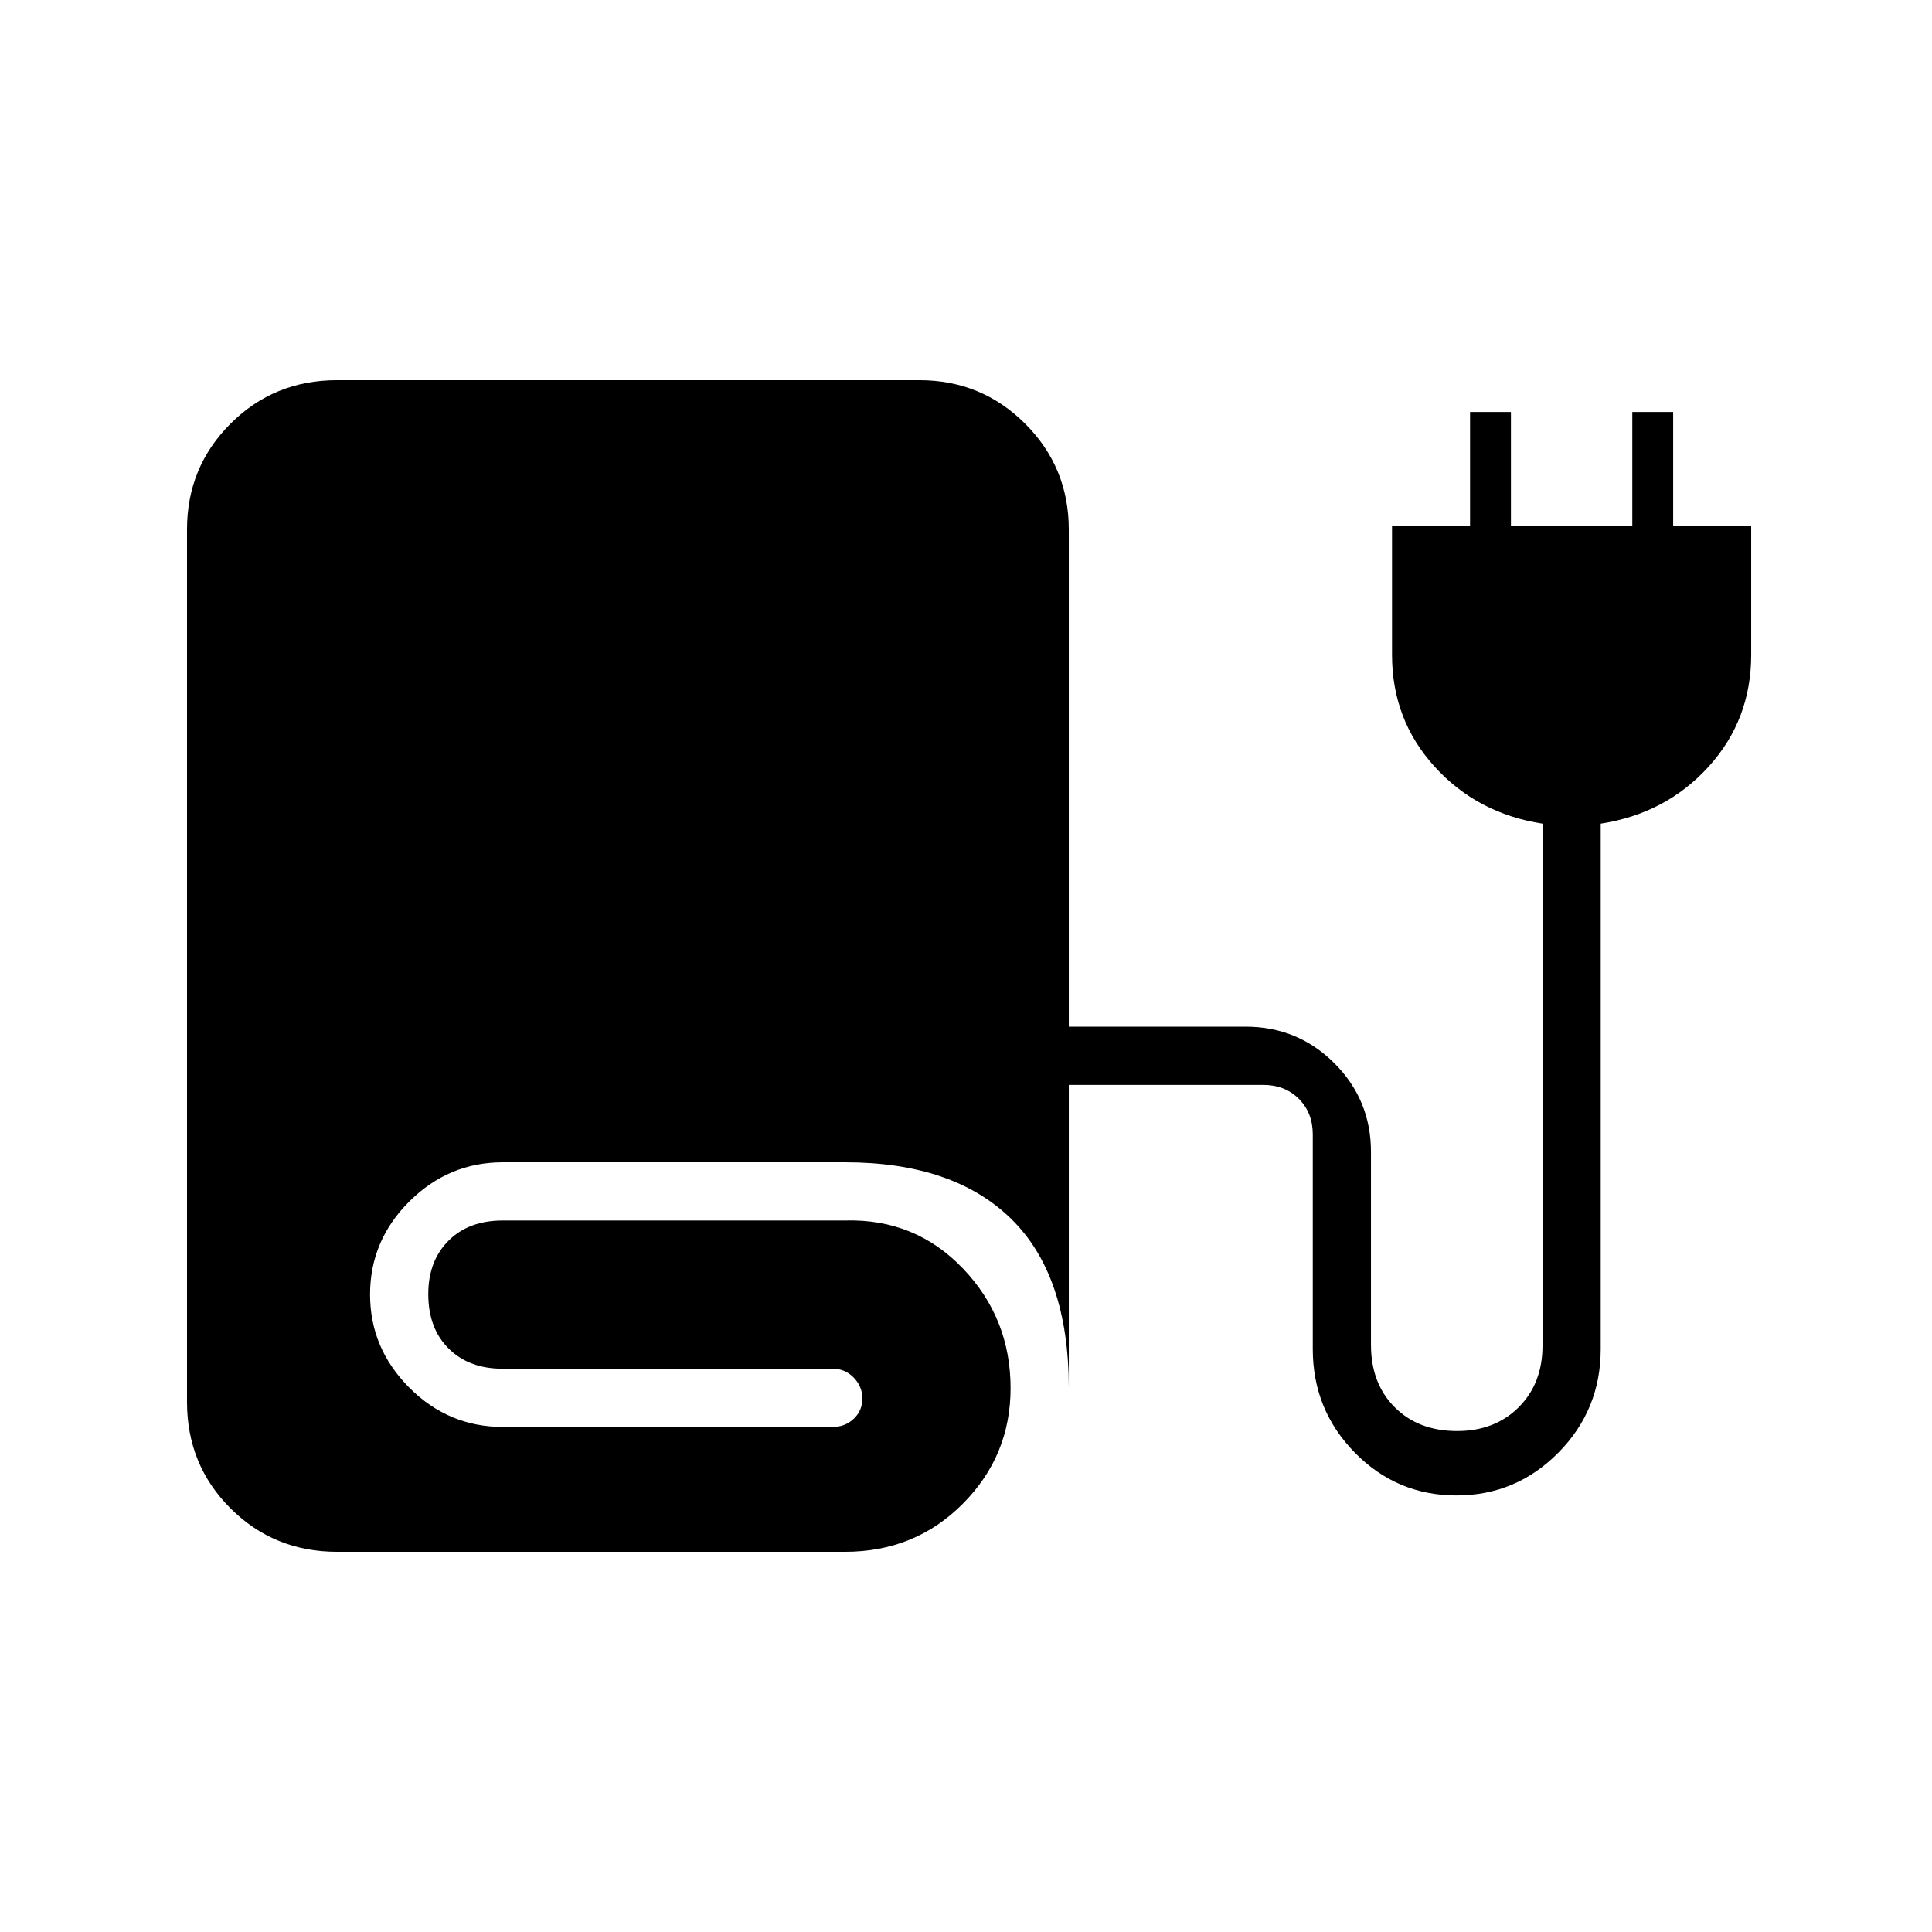 <svg xmlns="http://www.w3.org/2000/svg" height="20" viewBox="0 -960 960 960" width="20"><path d="M167.58-188.92q-31.4 0-53.03-21.58-21.63-21.58-21.63-52.9v-433.47q0-30.99 21.63-52.6 21.63-21.61 52.93-21.61h289.33q30.94 0 52.61 21.66 21.66 21.67 21.66 52.61v246.96h87.88q25.93 0 44.1 18.18 18.17 18.17 18.17 44.09v95.85q0 19.19 11.81 31 11.81 11.81 31 11.81 18.73 0 30.58-11.81 11.84-11.81 11.84-30.61v-259.39q-32.42-5-53.59-28.31-21.18-23.31-21.18-55.58v-64.03h38.77v-56.62h20.31v56.62h60.31v-56.62h20.3v56.62h38.77v64.03q0 32.27-21.17 55.58-21.17 23.31-53.6 28.31v261.08q0 30.18-21.02 51.45-21.03 21.28-50.65 21.28-29.63 0-50.52-21.28-20.88-21.27-20.88-51.45v-106.66q0-10.77-6.93-17.69-6.92-6.92-17.69-6.92h-96.61v150.69q0-56.15-28.71-84.19-28.72-28.04-82.52-28.04H249.88q-26.96 0-46.48 19.46-19.52 19.46-19.52 46.2 0 26.74 19.47 46.29t46.53 19.55h163.97q6.07 0 10.36-4.05 4.29-4.05 4.29-10.04 0-5.99-4.29-10.41t-10.36-4.42h-164.1q-16.71 0-26.83-10.04-10.11-10.04-10.11-27.04 0-16.46 10.04-26.52 10.03-10.06 27.03-10.06h169.97q34.82-1 58.56 23.78 23.74 24.77 23.74 59.56 0 33.55-23.74 57.41-23.74 23.87-58.56 23.87H167.58Z"/></svg>